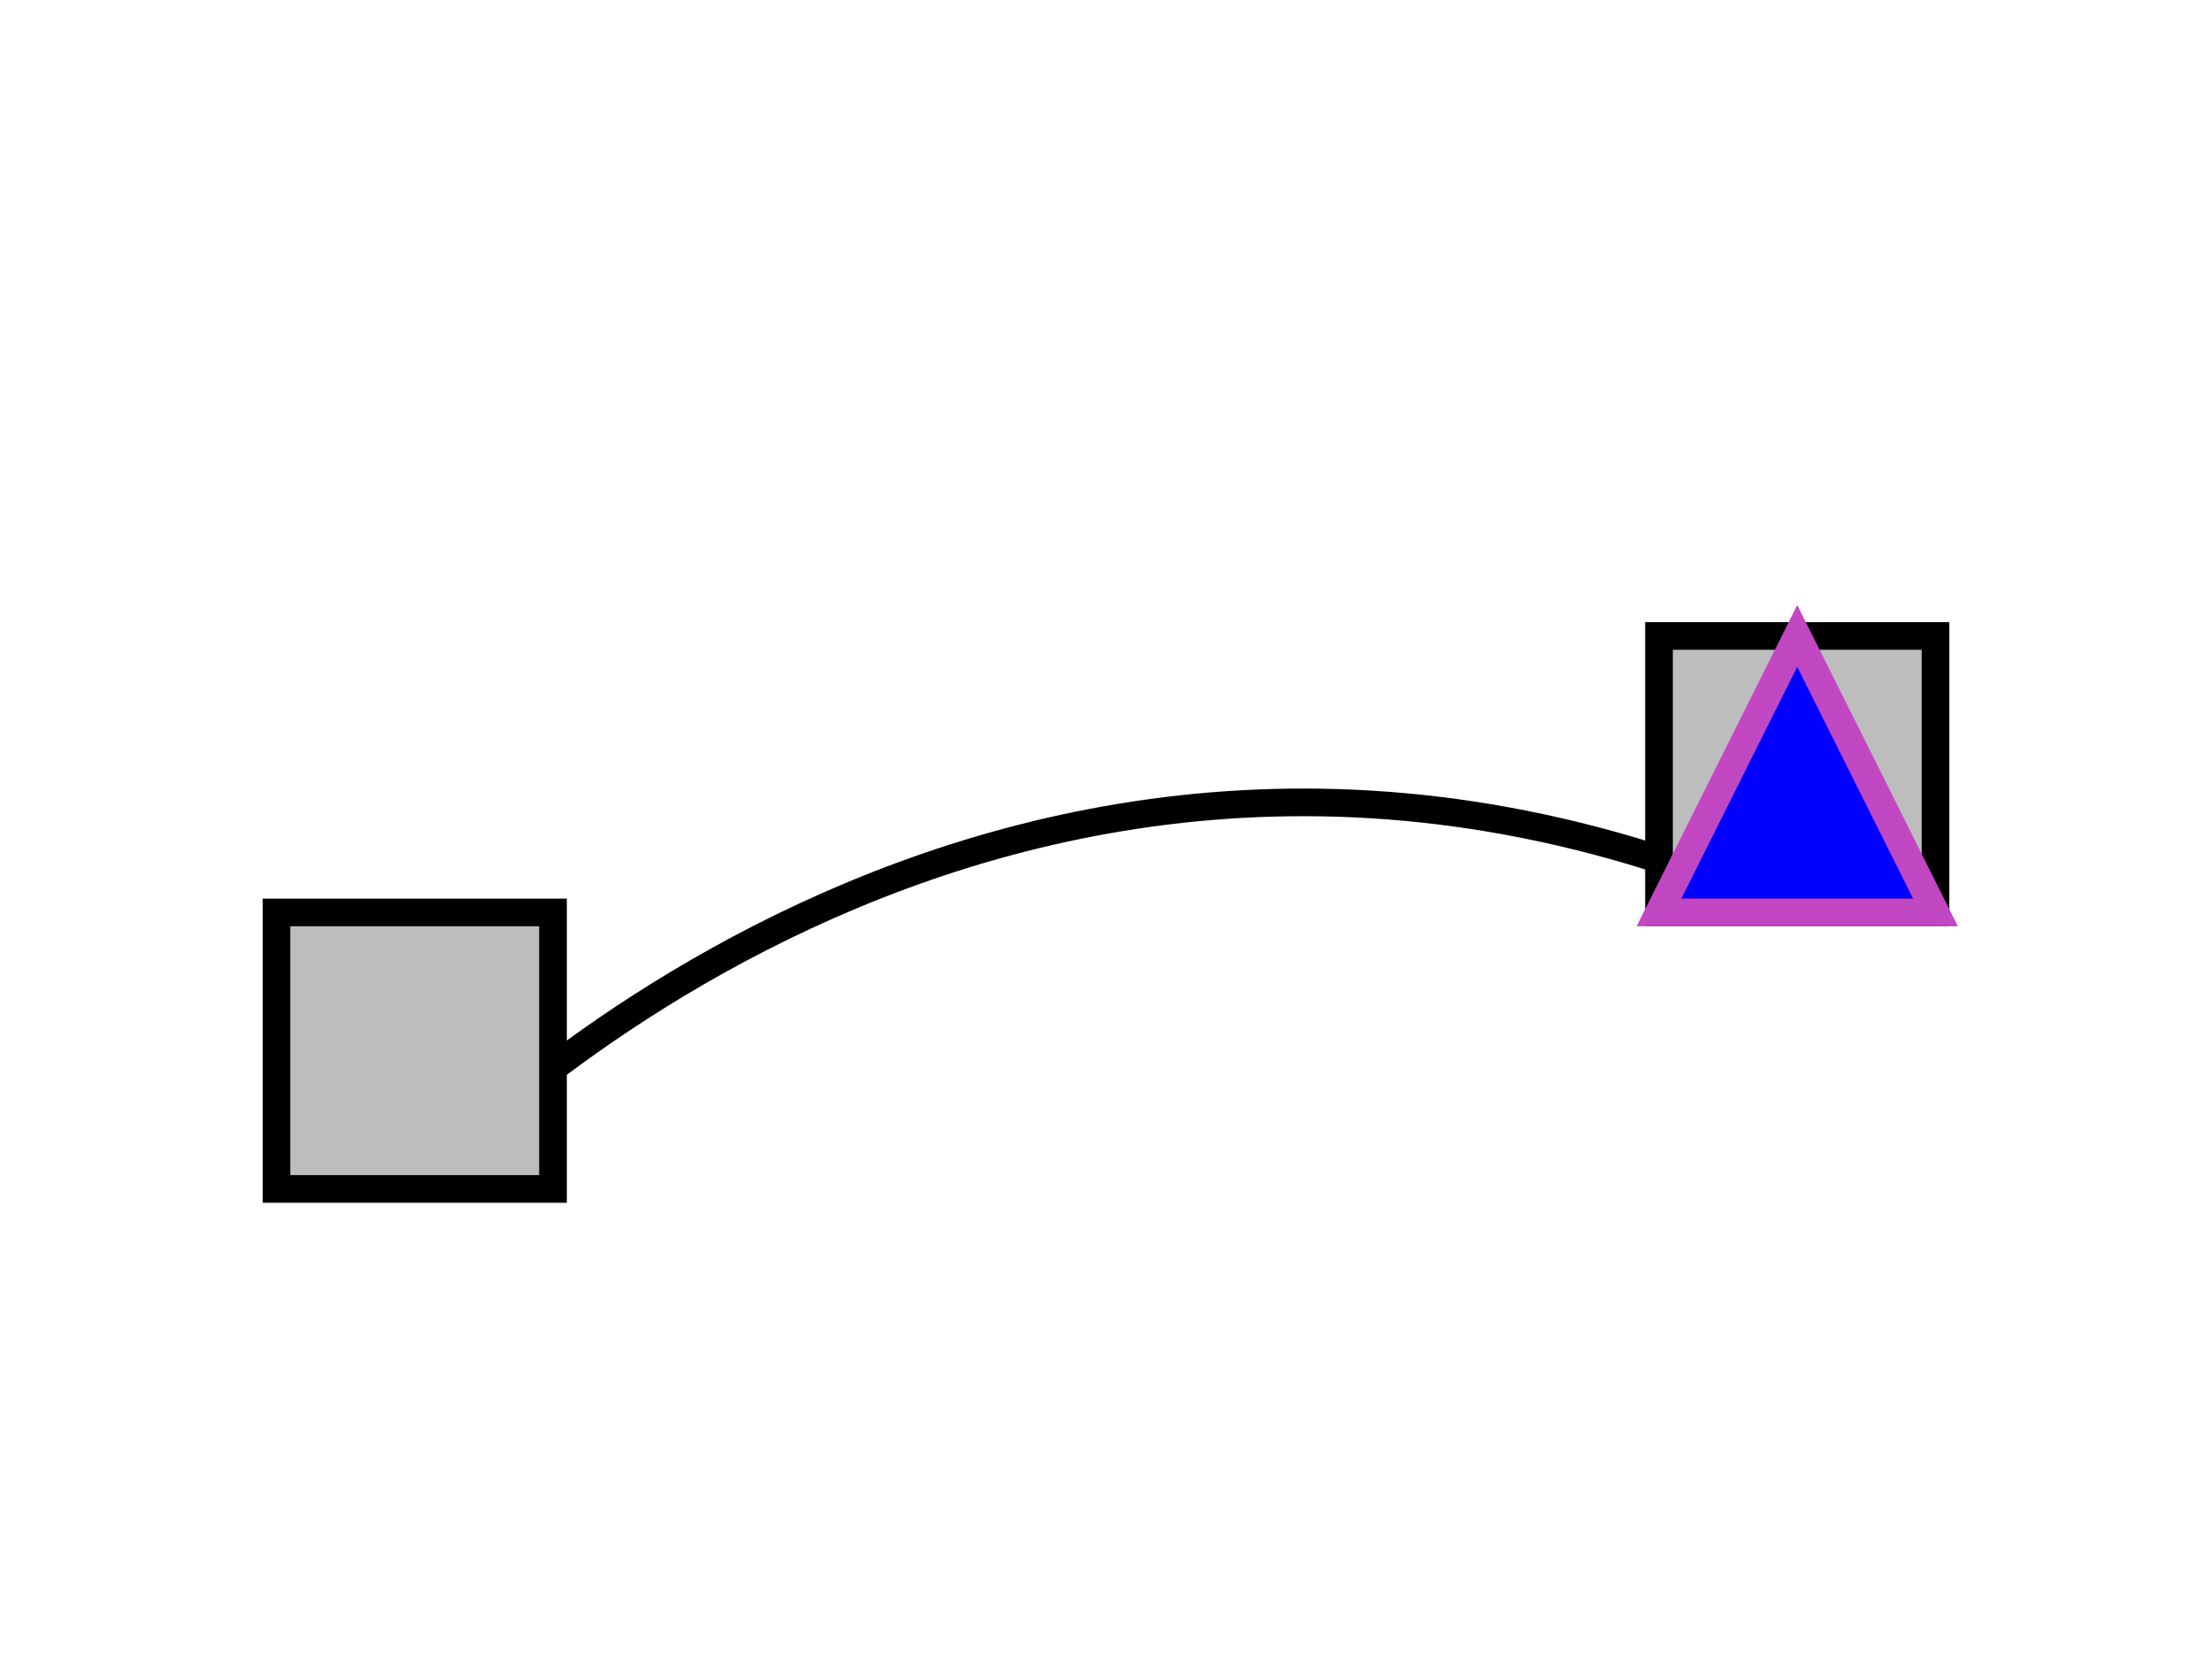 <?xml version="1.0" encoding="UTF-8"?>
<!DOCTYPE svg PUBLIC "-//W3C//DTD SVG 1.1 Tiny//EN" "http://www.w3.org/Graphics/SVG/1.1/DTD/svg11-tiny.dtd">
<!--======================================================================-->
<!--=  Copyright 2000 World Wide Web Consortium, (Massachusetts          =-->
<!--=  Institute of Technology, Institut National de Recherche en        =-->
<!--=  Informatique et en Automatique, Keio University). All Rights      =-->
<!--=  Reserved. See http://www.w3.org/Consortium/Legal/.                =-->
<!--======================================================================-->
<!-- =====================================================================-->
<!-- animation-add-BE-11.svg                                              -->
<!-- renamed for 1.1 suite to animate-elem-03-f.svg	                  -->
<!-- renamed for Tiny suite to animate-elem-07-t.svg                    -->
<!-- Author : Jon Ferraiolo 11-Aug-2000                                   -->
<!-- Revised for 1.1 : Mathias Larsson Carlander Feb/12/2002              -->
<!-- Revised for Tiny: Takeshi Sagara 04-Jul-2002                         -->
<!--======================================================================-->
<svg version="1.1" baseProfile="tiny" xmlns="http://www.w3.org/2000/svg" xmlns:xlink="http://www.w3.org/1999/xlink" id="svg-root" 
	width="100%" height="100%" viewBox="0 0 80 60">
	<title id="test-title">animate-elem-07-t</title>
	<desc id="test-desc">Test different ways of defining a motion path.</desc>
	<!--======================================================================-->
	<!--Content of Test Case follows...                  =====================-->
	<!--======================================================================-->
	<g id="test-body-content">
		<g font-family="Arial" font-size="8">
			<path id="mpathRef" d="M15,43 C15,43 36,20 65,33" fill="none" stroke="black" stroke-width="1"/>
			<rect x="10" y="33" width="10" height="10" fill="#BDBDBD" stroke="black" stroke-width="1"/>
			<rect x="60" y="23" width="10" height="10" fill="#BDBDBD" stroke="black" stroke-width="1"/>
			<path d="M60,33 L65,23 L70,33 Z" fill="blue" stroke="#C247C2" stroke-width="1">
			</path>
		</g>
	</g>
</svg>


